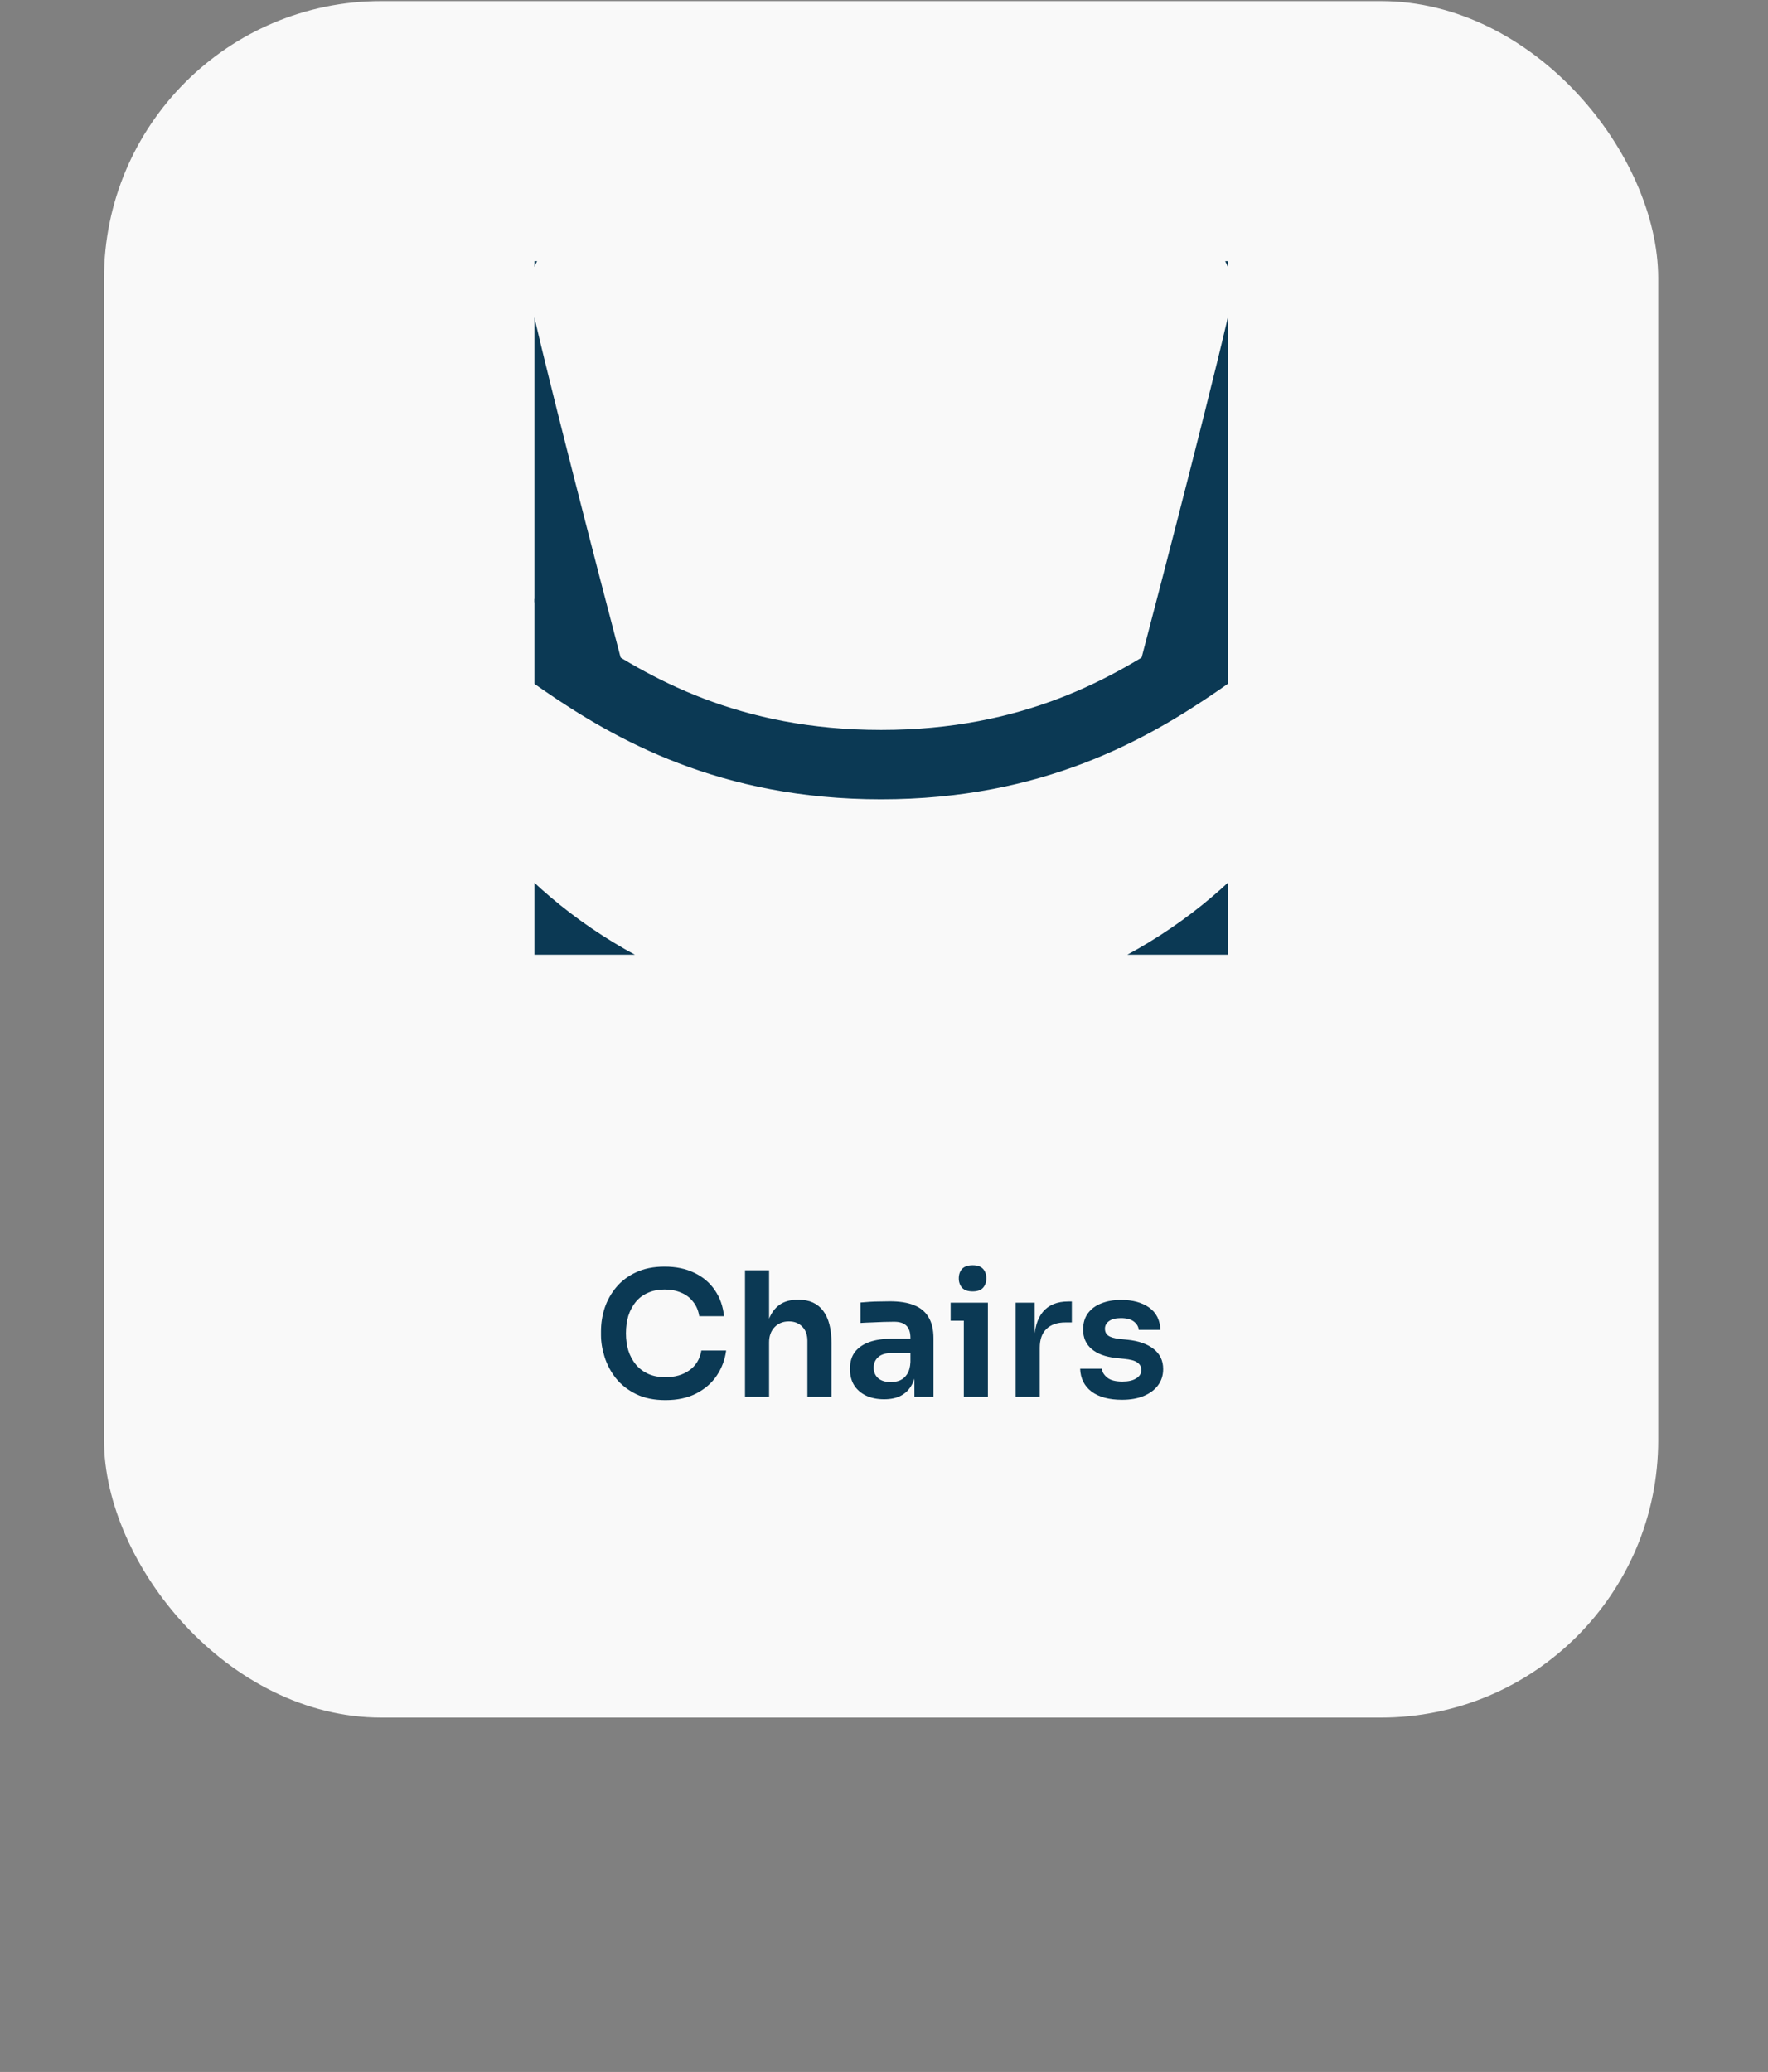 <svg width="204" height="239" viewBox="0 0 204 239" fill="none" xmlns="http://www.w3.org/2000/svg">
<rect x="0" y="0" width="204" height="239" fill="#808080" stroke="none"/>
<rect x="12" y="0.125" width="179.333" height="198" rx="32" fill="#F9F9F9"/>
<g clip-path="url(#clip0_1_1255)">
<g clip-path="url(#clip1_1_1255)">
<g clip-path="url(#clip2_1_1255)">
<path fill-rule="evenodd" clip-rule="evenodd" d="M67.209 72.995C74.86 78.26 85.304 84.199 101.667 84.199C118.03 84.199 128.474 78.26 136.126 72.995C137.318 72.174 138.363 71.427 139.384 70.696C140.099 70.185 140.802 69.682 141.536 69.168C143.197 68.005 144.882 66.883 146.535 66.051C148.181 65.221 150.083 64.527 152.153 64.509C154.354 64.49 156.378 65.236 158.165 66.66C162.96 70.48 163.693 76.835 162.494 82.749C161.265 88.812 157.868 95.514 152.769 101.705C142.529 114.139 124.865 125.185 101.667 125.185C78.469 125.185 60.806 114.139 50.566 101.705C45.467 95.514 42.07 88.812 40.84 82.749C39.641 76.835 40.374 70.48 45.17 66.66C46.957 65.236 48.981 64.49 51.181 64.509C53.252 64.527 55.153 65.221 56.8 66.051C58.452 66.883 60.138 68.005 61.798 69.168C62.533 69.682 63.236 70.185 63.95 70.696C64.972 71.427 66.016 72.174 67.209 72.995ZM51.112 72.509C50.898 72.507 50.63 72.538 50.154 72.917C48.797 73.998 47.739 76.517 48.681 81.159C49.592 85.652 52.267 91.187 56.741 96.619C65.648 107.434 81.139 117.185 101.667 117.185C122.196 117.185 137.687 107.434 146.594 96.619C151.068 91.187 153.743 85.652 154.654 81.159C155.595 76.517 154.537 73.998 153.181 72.917C152.705 72.538 152.437 72.507 152.223 72.509C151.879 72.512 151.243 72.637 150.135 73.195C149.033 73.75 147.746 74.586 146.125 75.721C145.539 76.131 144.878 76.604 144.172 77.108C143.071 77.894 141.862 78.758 140.661 79.585C132.318 85.327 120.285 92.199 101.667 92.199C83.049 92.199 71.017 85.327 62.674 79.585C61.473 78.758 60.263 77.894 59.163 77.108C58.457 76.604 57.795 76.131 57.21 75.721C55.588 74.586 54.302 73.75 53.2 73.195C52.092 72.637 51.456 72.512 51.112 72.509Z" fill="#0B3954"/>
<path fill-rule="evenodd" clip-rule="evenodd" d="M62.326 29.473C61.068 31.649 60.93 33.221 61.094 34.028C62.416 40.515 68.953 65.755 72.09 77.689L64.353 79.723C61.251 67.927 54.634 42.394 53.255 35.625C52.576 32.289 53.531 28.703 55.4 25.47C57.301 22.181 60.313 18.943 64.344 16.1C72.428 10.398 84.82 6.125 101.668 6.125C118.517 6.125 130.908 10.398 138.993 16.1C143.024 18.943 146.036 22.181 147.937 25.47C149.806 28.703 150.761 32.289 150.081 35.625C148.702 42.394 142.085 67.927 138.983 79.723L131.246 77.689C134.384 65.755 140.92 40.515 142.242 34.028C142.406 33.221 142.268 31.649 141.011 29.473C139.786 27.354 137.639 24.935 134.382 22.638C127.891 18.06 117.192 14.125 101.668 14.125C86.144 14.125 75.445 18.06 68.954 22.638C65.698 24.935 63.551 27.354 62.326 29.473Z" fill="#0B3954"/>
</g>
</g>
</g>
<path d="M76.785 161.505C75.465 161.505 74.332 161.272 73.385 160.805C72.438 160.338 71.665 159.732 71.065 158.985C70.478 158.238 70.045 157.425 69.765 156.545C69.485 155.665 69.345 154.818 69.345 154.005V153.565C69.345 152.658 69.485 151.765 69.765 150.885C70.058 150.005 70.505 149.205 71.105 148.485C71.705 147.765 72.465 147.192 73.385 146.765C74.318 146.325 75.418 146.105 76.685 146.105C78.005 146.105 79.152 146.345 80.125 146.825C81.112 147.292 81.898 147.958 82.485 148.825C83.072 149.678 83.425 150.678 83.545 151.825H80.685C80.578 151.158 80.338 150.598 79.965 150.145C79.605 149.678 79.145 149.332 78.585 149.105C78.025 148.865 77.392 148.745 76.685 148.745C75.965 148.745 75.325 148.872 74.765 149.125C74.205 149.365 73.738 149.712 73.365 150.165C72.992 150.618 72.705 151.152 72.505 151.765C72.318 152.378 72.225 153.058 72.225 153.805C72.225 154.525 72.318 155.192 72.505 155.805C72.705 156.418 72.998 156.958 73.385 157.425C73.772 157.878 74.245 158.232 74.805 158.485C75.378 158.738 76.038 158.865 76.785 158.865C77.878 158.865 78.798 158.598 79.545 158.065C80.305 157.518 80.765 156.758 80.925 155.785H83.785C83.652 156.825 83.298 157.778 82.725 158.645C82.152 159.512 81.365 160.205 80.365 160.725C79.365 161.245 78.172 161.505 76.785 161.505ZM85.962 161.125V146.525H88.742V155.045H88.261C88.261 153.952 88.401 153.025 88.681 152.265C88.962 151.505 89.375 150.925 89.921 150.525C90.481 150.125 91.188 149.925 92.041 149.925H92.162C93.401 149.925 94.341 150.352 94.981 151.205C95.621 152.058 95.942 153.298 95.942 154.925V161.125H93.162V154.665C93.162 153.972 92.962 153.425 92.561 153.025C92.175 152.625 91.662 152.425 91.022 152.425C90.341 152.425 89.788 152.652 89.362 153.105C88.948 153.545 88.742 154.125 88.742 154.845V161.125H85.962ZM105.51 161.125V157.905H105.05V154.325C105.05 153.698 104.897 153.232 104.59 152.925C104.284 152.618 103.81 152.465 103.17 152.465C102.837 152.465 102.437 152.472 101.97 152.485C101.504 152.498 101.03 152.518 100.55 152.545C100.084 152.558 99.664 152.578 99.29 152.605V150.245C99.597 150.218 99.944 150.192 100.33 150.165C100.717 150.138 101.11 150.125 101.51 150.125C101.924 150.112 102.31 150.105 102.67 150.105C103.79 150.105 104.717 150.252 105.45 150.545C106.197 150.838 106.757 151.298 107.13 151.925C107.517 152.552 107.71 153.372 107.71 154.385V161.125H105.51ZM102.01 161.405C101.224 161.405 100.53 161.265 99.93 160.985C99.344 160.705 98.884 160.305 98.55 159.785C98.23 159.265 98.07 158.638 98.07 157.905C98.07 157.105 98.264 156.452 98.65 155.945C99.05 155.438 99.604 155.058 100.31 154.805C101.03 154.552 101.87 154.425 102.83 154.425H105.35V156.085H102.79C102.15 156.085 101.657 156.245 101.31 156.565C100.977 156.872 100.81 157.272 100.81 157.765C100.81 158.258 100.977 158.658 101.31 158.965C101.657 159.272 102.15 159.425 102.79 159.425C103.177 159.425 103.53 159.358 103.85 159.225C104.184 159.078 104.457 158.838 104.67 158.505C104.897 158.158 105.024 157.692 105.05 157.105L105.73 157.885C105.664 158.645 105.477 159.285 105.17 159.805C104.877 160.325 104.464 160.725 103.93 161.005C103.41 161.272 102.77 161.405 102.01 161.405ZM111.208 161.125V150.265H113.988V161.125H111.208ZM109.688 152.345V150.265H113.988V152.345H109.688ZM112.228 148.965C111.681 148.965 111.275 148.825 111.008 148.545C110.755 148.252 110.628 147.892 110.628 147.465C110.628 147.012 110.755 146.645 111.008 146.365C111.275 146.085 111.681 145.945 112.228 145.945C112.775 145.945 113.175 146.085 113.428 146.365C113.681 146.645 113.808 147.012 113.808 147.465C113.808 147.892 113.681 148.252 113.428 148.545C113.175 148.825 112.775 148.965 112.228 148.965ZM117.192 161.125V150.265H119.392V154.865H119.332C119.332 153.305 119.665 152.125 120.332 151.325C120.999 150.525 121.979 150.125 123.272 150.125H123.672V152.545H122.912C121.979 152.545 121.252 152.798 120.732 153.305C120.225 153.798 119.972 154.518 119.972 155.465V161.125H117.192ZM129.472 161.465C127.978 161.465 126.805 161.152 125.952 160.525C125.112 159.885 124.672 159.005 124.632 157.885H127.132C127.172 158.258 127.378 158.598 127.752 158.905C128.125 159.212 128.712 159.365 129.512 159.365C130.178 159.365 130.705 159.245 131.092 159.005C131.492 158.765 131.692 158.438 131.692 158.025C131.692 157.665 131.538 157.378 131.232 157.165C130.938 156.952 130.432 156.812 129.712 156.745L128.752 156.645C127.538 156.512 126.605 156.165 125.952 155.605C125.298 155.045 124.972 154.298 124.972 153.365C124.972 152.618 125.158 151.992 125.532 151.485C125.905 150.978 126.418 150.598 127.072 150.345C127.738 150.078 128.498 149.945 129.352 149.945C130.685 149.945 131.765 150.238 132.592 150.825C133.418 151.412 133.852 152.272 133.892 153.405H131.392C131.365 153.032 131.178 152.712 130.832 152.445C130.485 152.178 129.985 152.045 129.332 152.045C128.745 152.045 128.292 152.158 127.972 152.385C127.652 152.612 127.492 152.905 127.492 153.265C127.492 153.612 127.618 153.878 127.872 154.065C128.138 154.252 128.565 154.378 129.152 154.445L130.112 154.545C131.392 154.678 132.392 155.032 133.112 155.605C133.845 156.178 134.212 156.952 134.212 157.925C134.212 158.645 134.012 159.272 133.612 159.805C133.225 160.325 132.678 160.732 131.972 161.025C131.265 161.318 130.432 161.465 129.472 161.465Z" fill="#0B3954"/>
<defs>
<clipPath id="clip0_1_1255">
<rect width="161.427" height="80" fill="white" transform="translate(20.953 30.125)"/>
</clipPath>
<clipPath id="clip1_1_1255">
<rect width="80" height="80" fill="white" transform="translate(61.667 30.125)"/>
</clipPath>
<clipPath id="clip2_1_1255">
<rect width="80" height="80" fill="white" transform="translate(61.667 30.125)"/>
</clipPath>
</defs>
</svg>
